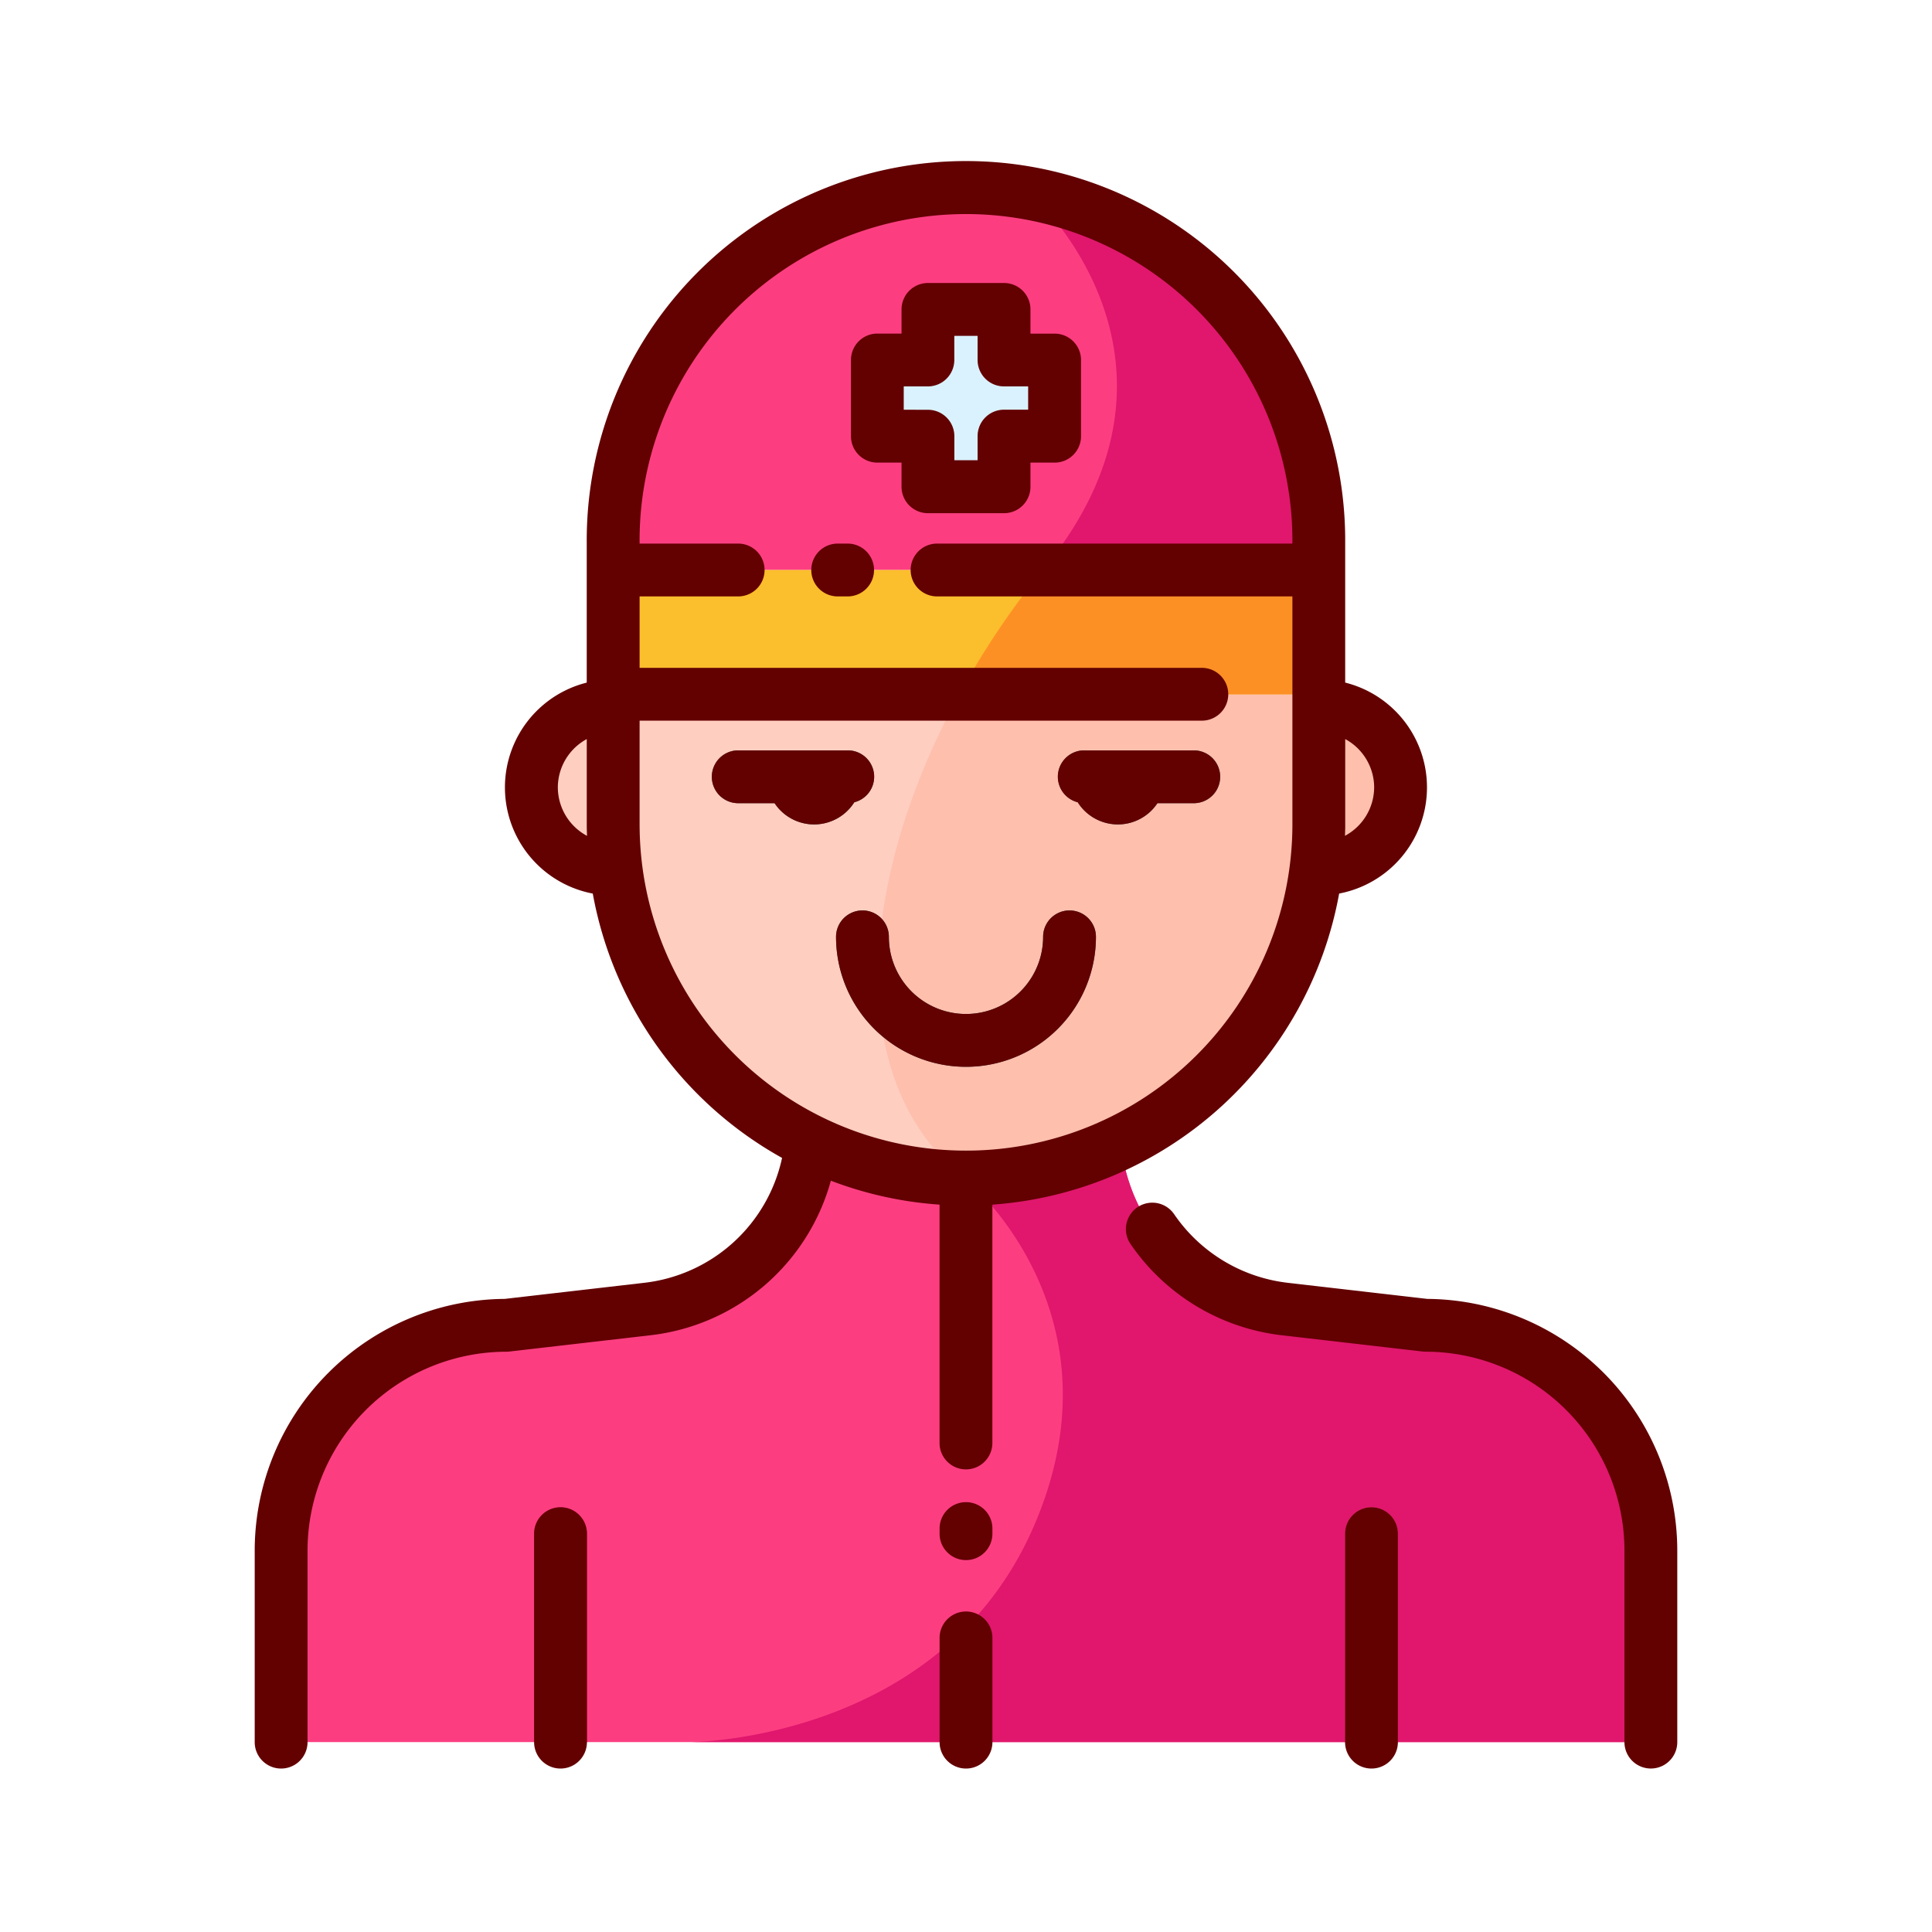 <svg id="Layer_1" data-name="Layer 1" xmlns="http://www.w3.org/2000/svg" viewBox="0 0 128 128"><title>LIFE GUARD</title><path d="M109.38,102.73v12.69H18.62V102.73A14.937,14.937,0,0,1,33.55,87.8l9.33-1.07a12.362,12.362,0,0,0,10.7-9.87l1.41-7.08H73.01l1.41,7.08a12.362,12.362,0,0,0,10.7,9.87l9.33,1.07A14.937,14.937,0,0,1,109.38,102.73Z" style="fill:#fc3e81"/><path d="M109.38,102.73A14.937,14.937,0,0,0,94.45,87.8l-9.33-1.07a12.362,12.362,0,0,1-10.7-9.87l-1.41-7.08H67.192A14.913,14.913,0,0,0,64,78.128s10.689,8.8,4.469,23.046-22.8,14.246-22.8,14.246H109.38Z" style="fill:#e0176d"/><path d="M40.625,37.764H87.375a0,0,0,0,1,0,0v16.99A23.375,23.375,0,0,1,64,78.128h0A23.375,23.375,0,0,1,40.625,54.754V37.764A0,0,0,0,1,40.625,37.764Z" style="fill:#fecec0"/><path d="M87.375,54.753V37.764H69.09C57.889,51.552,53.857,70.274,64,78.128A23.375,23.375,0,0,0,87.375,54.753Z" style="fill:#febfad"/><path d="M92.61,101.61v13.81h-3.5V101.61a1.75,1.75,0,1,1,3.5,0Z" style="fill:#fc3e81"/><path d="M38.89,101.61v13.81h-3.5V101.61a1.75,1.75,0,1,1,3.5,0Z" style="fill:#e0176d"/><path d="M64,12.579h0A23.375,23.375,0,0,1,87.375,35.954v1.81a0,0,0,0,1,0,0H40.625a0,0,0,0,1,0,0v-1.81A23.375,23.375,0,0,1,64,12.579Z" style="fill:#fc3e81"/><rect x="40.625" y="37.764" width="46.749" height="8.232" style="fill:#fbbe2c"/><path d="M35.208,52.167a5.417,5.417,0,0,0,5.417,5.417V46.75A5.417,5.417,0,0,0,35.208,52.167Z" style="fill:#fecec0"/><path d="M92.791,52.167a5.417,5.417,0,0,0-5.417-5.417V57.583A5.417,5.417,0,0,0,92.791,52.167Z" style="fill:#febfad"/><polygon points="69.875 23.853 66.522 23.853 66.522 20.5 61.478 20.5 61.478 23.853 58.125 23.853 58.125 28.897 61.478 28.897 61.478 32.25 66.522 32.25 66.522 28.897 69.875 28.897 69.875 23.853" style="fill:#daf2fe"/><path d="M56.6,53.152a1.746,1.746,0,0,0-.439-3.438h-7.25a1.75,1.75,0,0,0,0,3.5h2.407a3.145,3.145,0,0,0,5.281-.062Z" style="fill:#475a61"/><path d="M79.094,49.714h-7.25a1.746,1.746,0,0,0-.439,3.438,3.145,3.145,0,0,0,5.281.062h2.407a1.75,1.75,0,0,0,0-3.5Z" style="fill:#475a61"/><path d="M70.859,60.319a1.75,1.75,0,0,0-1.75,1.75,5.109,5.109,0,0,1-10.219,0,1.75,1.75,0,0,0-3.5,0,8.609,8.609,0,0,0,17.219,0A1.75,1.75,0,0,0,70.859,60.319Z" style="fill:#475a61"/><path d="M68.469,13.011c.045.041,11.937,10.884.7,24.655-.026.032-.051.065-.077.1H87.375v-1.81A23.379,23.379,0,0,0,68.469,13.011Z" style="fill:#e0176d"/><path d="M63.559,46H87.375V37.764H69.09A54.7,54.7,0,0,0,63.559,46Z" style="fill:#fd9025"/><path d="M94.556,86.055l-9.232-1.065a10.6,10.6,0,0,1-7.545-4.561A1.75,1.75,0,0,0,74.887,82.4a14.1,14.1,0,0,0,10.035,6.064l9.33,1.077a1.722,1.722,0,0,0,.2.012,13.187,13.187,0,0,1,13.172,13.172v12.694a1.75,1.75,0,0,0,3.5,0V102.727A16.691,16.691,0,0,0,94.556,86.055Z" style="fill:#630000"/><path d="M90.864,99.86a1.75,1.75,0,0,0-1.75,1.75v13.811a1.75,1.75,0,0,0,3.5,0V101.61A1.75,1.75,0,0,0,90.864,99.86Z" style="fill:#630000"/><path d="M37.136,99.86a1.75,1.75,0,0,0-1.75,1.75v13.811a1.75,1.75,0,0,0,3.5,0V101.61A1.75,1.75,0,0,0,37.136,99.86Z" style="fill:#630000"/><path d="M88.722,59.2a7.159,7.159,0,0,0,.4-13.977V35.954a25.125,25.125,0,1,0-50.249,0v9.271a7.159,7.159,0,0,0,.4,13.977A25.189,25.189,0,0,0,51.814,76.715a10.571,10.571,0,0,1-9.138,8.275l-9.232,1.065a16.691,16.691,0,0,0-16.569,16.672v12.694a1.75,1.75,0,0,0,3.5,0V102.727A13.187,13.187,0,0,1,33.547,89.555a1.722,1.722,0,0,0,.2-.012l9.33-1.077a14.058,14.058,0,0,0,11.97-10.242,24.935,24.935,0,0,0,7.2,1.586V95.6a1.75,1.75,0,0,0,3.5,0V79.81A25.164,25.164,0,0,0,88.722,59.2Zm2.319-7.035a3.654,3.654,0,0,1-1.933,3.21c.005-.208.016-.414.016-.623V48.965A3.655,3.655,0,0,1,91.042,52.167Zm-54.083,0a3.655,3.655,0,0,1,1.917-3.2v5.789c0,.209.011.415.016.623A3.654,3.654,0,0,1,36.958,52.167Zm5.417,2.587V47.746h37.25a1.75,1.75,0,0,0,0-3.5H42.375V39.514h6.53a1.75,1.75,0,0,0,0-3.5h-6.53v-.06a21.625,21.625,0,1,1,43.249,0v.06H62.083a1.75,1.75,0,0,0,0,3.5H85.625v15.24a21.625,21.625,0,0,1-43.249,0Z" style="fill:#630000"/><path d="M56.156,36.014H55.5a1.75,1.75,0,0,0,0,3.5h.657a1.75,1.75,0,0,0,0-3.5Z" style="fill:#630000"/><path d="M66.521,34a1.75,1.75,0,0,0,1.75-1.75v-1.6h1.6a1.75,1.75,0,0,0,1.75-1.75V23.854a1.75,1.75,0,0,0-1.75-1.75h-1.6V20.5a1.75,1.75,0,0,0-1.75-1.75H61.479a1.75,1.75,0,0,0-1.75,1.75v1.6h-1.6a1.75,1.75,0,0,0-1.75,1.75V28.9a1.75,1.75,0,0,0,1.75,1.75h1.6v1.6A1.75,1.75,0,0,0,61.479,34Zm-6.646-6.854V25.6h1.6a1.75,1.75,0,0,0,1.75-1.75v-1.6h1.543v1.6a1.75,1.75,0,0,0,1.75,1.75h1.6v1.543h-1.6a1.75,1.75,0,0,0-1.75,1.75v1.6H63.229V28.9a1.75,1.75,0,0,0-1.75-1.75Z" style="fill:#630000"/><path d="M64,106.766a1.75,1.75,0,0,0-1.75,1.75v6.905a1.75,1.75,0,0,0,3.5,0v-6.905A1.75,1.75,0,0,0,64,106.766Z" style="fill:#630000"/><path d="M64,99.521a1.75,1.75,0,0,0-1.75,1.75v.34a1.75,1.75,0,0,0,3.5,0v-.34A1.75,1.75,0,0,0,64,99.521Z" style="fill:#630000"/><path d="M56.6,53.152a1.746,1.746,0,0,0-.439-3.438h-7.25a1.75,1.75,0,0,0,0,3.5h2.407a3.145,3.145,0,0,0,5.281-.062Z" style="fill:#630000"/><path d="M71.4,53.152a3.145,3.145,0,0,0,5.281.062h2.407a1.75,1.75,0,0,0,0-3.5h-7.25a1.746,1.746,0,0,0-.439,3.438Z" style="fill:#630000"/><path d="M72.609,62.069a1.75,1.75,0,0,0-3.5,0,5.109,5.109,0,0,1-10.219,0,1.75,1.75,0,0,0-3.5,0,8.609,8.609,0,0,0,17.219,0Z" style="fill:#630000"/></svg>